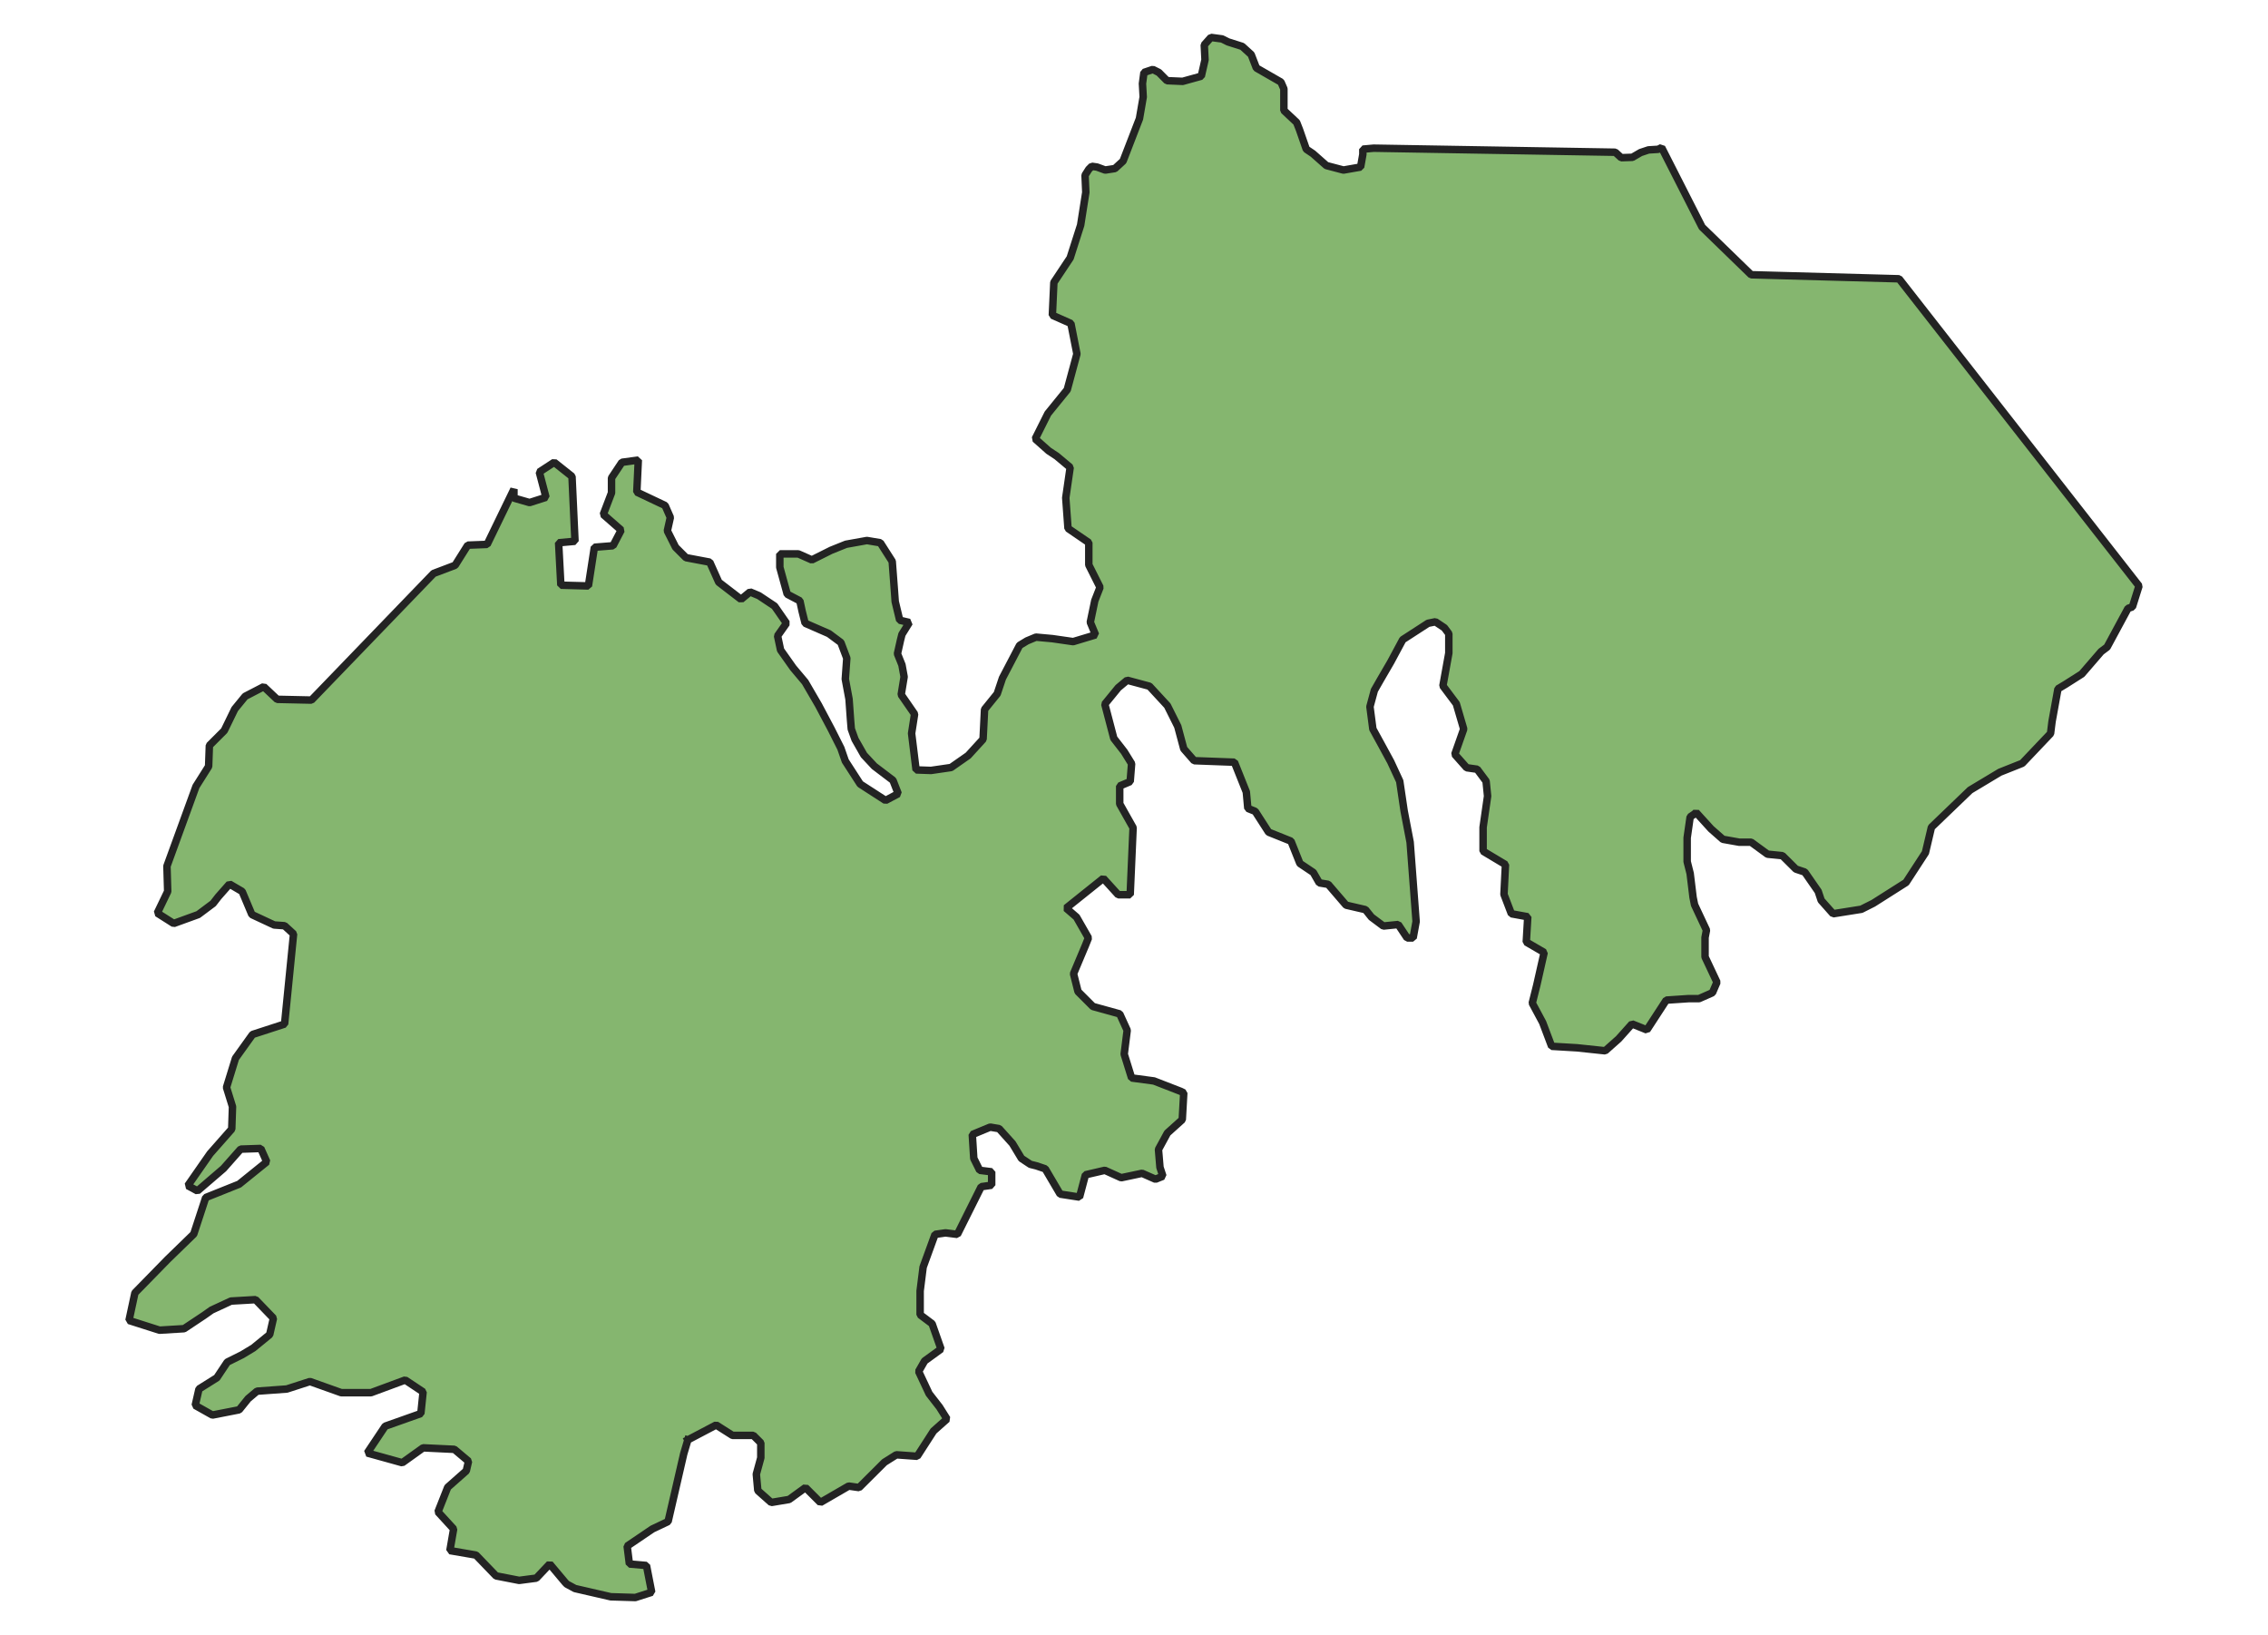 <svg xmlns="http://www.w3.org/2000/svg" version="1.2" baseProfile="tiny" xmlns:inkscape="http://www.inkscape.org/namespaces/inkscape" width="315.045mm" viewBox="1269.13 2025.74 278.6 218.45" height="227.076mm" xmlns:xlink="http://www.w3.org/1999/xlink" xmlns:cc="http://creativecommons.org/ns#">
<g stroke-linejoin="bevel" stroke="black" inkscape:label="Map 1: fid_107" fill-rule="evenodd" stroke-linecap="square" inkscape:groupmode="layer" stroke-width="1" fill="none" id="Map 1: fid_107">
  <g stroke-linejoin="bevel"  fill-opacity="1" stroke="#232323" font-style="normal" stroke-linecap="square" font-family="Noto Sans" font-size="41.667" font-weight="400" stroke-width="1" fill="#85b66f" stroke-opacity="1">
   <path d="M1348.81,2218.13 L1352.59,2216.14 L1354.78,2217.53 L1357.56,2217.53 L1358.56,2218.53 L1358.56,2220.52 L1357.96,2222.71 L1358.16,2224.9 L1359.95,2226.49 L1362.34,2226.09 L1364.53,2224.5 L1366.52,2226.49 L1370.3,2224.3 L1371.69,2224.5 L1375.08,2221.12 L1376.67,2220.12 L1379.46,2220.32 L1381.64,2216.94 L1383.44,2215.34 L1382.44,2213.75 L1381.05,2211.96 L1379.65,2208.98 L1380.45,2207.58 L1382.64,2205.99 L1381.45,2202.61 L1379.85,2201.41 L1379.85,2199.82 L1379.85,2198.23 L1380.25,2195.04 L1381.84,2190.67 L1383.24,2190.47 L1384.83,2190.67 L1388.01,2184.3 L1389.41,2184.1 L1389.41,2182.31 L1387.81,2182.11 L1387.02,2180.52 L1386.82,2177.33 L1389.21,2176.34 L1390.4,2176.54 L1392.19,2178.53 L1393.39,2180.52 L1394.58,2181.31 L1395.38,2181.51 L1396.57,2181.91 L1398.56,2185.29 L1401.15,2185.69 L1401.94,2182.71 L1404.53,2182.11 L1406.72,2183.1 L1409.51,2182.51 L1411.3,2183.3 L1412.29,2182.9 L1411.9,2181.71 L1411.7,2179.32 L1412.89,2177.13 L1414.88,2175.34 L1415.08,2171.76 L1414.68,2171.56 L1411.1,2170.17 L1408.11,2169.77 L1407.12,2166.59 L1407.52,2163.4 L1406.52,2161.21 L1402.94,2160.22 L1400.95,2158.23 L1400.35,2155.84 L1401.94,2152.06 L1402.34,2151.06 L1400.75,2148.28 L1399.36,2147.08 L1404.33,2143.1 L1406.32,2145.29 L1407.92,2145.29 L1408.31,2136.33 L1406.52,2133.15 L1406.52,2130.76 L1407.92,2130.17 L1408.11,2127.78 L1407.12,2126.18 L1405.73,2124.39 L1404.53,2119.82 L1406.32,2117.63 L1407.52,2116.63 L1410.5,2117.43 L1412.89,2120.02 L1414.28,2122.8 L1415.08,2125.79 L1416.47,2127.38 L1421.85,2127.58 L1423.44,2131.56 L1423.64,2133.75 L1424.63,2134.15 L1426.42,2136.93 L1429.41,2138.13 L1430.6,2141.11 L1432.39,2142.31 L1433.19,2143.7 L1434.38,2143.9 L1436.77,2146.68 L1439.36,2147.28 L1440.16,2148.28 L1441.75,2149.47 L1443.74,2149.27 L1444.93,2151.06 L1445.73,2151.06 L1446.13,2148.87 L1445.33,2138.27 L1444.53,2134.1 L1443.94,2130.12 L1442.74,2127.53 L1441.55,2125.34 L1440.35,2123.15 L1439.96,2120.16 L1440.55,2117.98 L1441.35,2116.58 L1442.74,2114.19 L1444.34,2111.21 L1447.72,2109.02 L1448.71,2108.82 L1449.91,2109.62 L1450.5,2110.41 L1450.5,2113 L1449.71,2117.38 L1451.5,2119.77 L1452.49,2123.15 L1451.3,2126.53 L1452.89,2128.32 L1454.29,2128.52 L1455.48,2130.12 L1455.68,2132.11 L1455.28,2134.89 L1455.08,2136.28 L1455.08,2139.47 L1458.07,2141.26 L1457.87,2145.24 L1458.86,2147.83 L1461.05,2148.23 L1460.85,2151.61 L1463.24,2153 L1462.25,2157.38 L1461.65,2159.77 L1463.04,2162.36 L1464.24,2165.54 L1467.62,2165.74 L1471.4,2166.14 L1473.19,2164.55 L1474.98,2162.55 L1476.97,2163.35 L1479.56,2159.37 L1482.55,2159.17 L1483.94,2159.17 L1485.73,2158.38 L1486.33,2156.98 L1484.74,2153.6 L1484.74,2151.01 L1484.93,2150.02 L1483.34,2146.63 L1483.14,2145.64 L1482.75,2142.45 L1482.35,2140.86 L1482.35,2137.68 L1482.75,2134.89 L1483.34,2134.49 L1483.54,2134.29 L1485.53,2136.48 L1487.12,2137.88 L1489.31,2138.27 L1490.9,2138.27 L1493.09,2139.87 L1495.08,2140.07 L1496.88,2141.86 L1498.07,2142.26 L1499.86,2144.84 L1500.26,2146.04 L1501.85,2147.83 L1505.63,2147.23 L1507.22,2146.43 L1511.6,2143.65 L1514.19,2139.67 L1514.99,2136.28 L1520.16,2131.31 L1524.14,2128.92 L1527.13,2127.73 L1530.91,2123.75 L1531.11,2122.15 L1531.9,2117.78 L1532.9,2117.18 L1535.09,2115.79 L1537.67,2112.8 L1538.47,2112.2 L1541.26,2107.03 L1541.85,2106.83 L1542.73,2104.03 L1510.67,2062.99 L1490.9,2062.45 L1484.34,2056.08 L1478.94,2045.46 L1478.48,2045.69 L1477.18,2045.77 L1476.13,2046.12 L1475.03,2046.76 L1473.54,2046.81 L1472.74,2046.08 L1440.46,2045.54 L1439.01,2045.67 L1439.01,2046.37 L1438.71,2048.06 L1436.42,2048.46 L1434.14,2047.86 L1432.34,2046.27 L1431.45,2045.67 L1430.55,2043.08 L1430.16,2042.09 L1428.46,2040.5 L1428.46,2037.61 L1428.07,2036.71 L1424.78,2034.82 L1424.09,2033.03 L1422.89,2031.94 L1421,2031.34 L1420.2,2030.94 L1418.71,2030.74 L1417.82,2031.74 L1417.92,2033.73 L1417.42,2035.92 L1414.93,2036.61 L1412.84,2036.52 L1411.75,2035.42 L1410.95,2035.02 L1409.76,2035.42 L1409.56,2036.91 L1409.66,2038.7 L1409.16,2041.59 L1406.97,2047.26 L1405.88,2048.26 L1404.58,2048.46 L1403.49,2048.06 L1402.79,2047.96 L1402.39,2048.36 L1401.89,2049.15 L1401.99,2051.44 L1401.3,2055.82 L1399.9,2060.2 L1397.72,2063.48 L1397.52,2067.86 L1400,2068.96 L1400.8,2073.03 L1399.51,2077.81 L1396.92,2081 L1395.23,2084.38 L1397.02,2085.97 L1398.11,2086.69 L1399.9,2088.19 L1399.31,2092.26 L1399.61,2096.34 L1402.39,2098.24 L1402.39,2101.22 L1403.89,2104.21 L1403.19,2106 L1402.59,2108.88 L1403.29,2110.57 L1400.3,2111.47 L1397.52,2111.07 L1395.33,2110.87 L1394.13,2111.37 L1393.14,2111.97 L1390.85,2116.35 L1390.15,2118.44 L1388.46,2120.53 L1388.26,2124.51 L1386.27,2126.69 L1383.98,2128.29 L1381.3,2128.68 L1379.31,2128.61 L1378.71,2123.73 L1379.11,2121.15 L1377.32,2118.56 L1377.71,2116.17 L1377.42,2114.58 L1376.82,2113.09 L1377.22,2111.3 L1377.42,2110.5 L1378.41,2108.91 L1377.12,2108.61 L1376.52,2106.12 L1376.42,2104.73 L1376.12,2100.75 L1374.53,2098.26 L1372.74,2097.96 L1369.95,2098.46 L1367.96,2099.26 L1365.38,2100.55 L1363.58,2099.75 L1361.1,2099.75 L1361.1,2101.54 L1362.09,2105.13 L1363.78,2106.02 L1364.08,2107.41 L1364.48,2109.01 L1367.66,2110.4 L1369.26,2111.59 L1370.05,2113.68 L1369.85,2116.47 L1370.35,2119.16 L1370.55,2121.94 L1370.65,2123.14 L1371.15,2124.53 L1372.34,2126.62 L1373.73,2128.11 L1376.22,2130 L1376.92,2131.79 L1375.23,2132.69 L1371.84,2130.5 L1369.85,2127.42 L1369.26,2125.72 L1367.96,2123.14 L1366.27,2119.95 L1364.48,2116.87 L1362.89,2114.98 L1361.2,2112.59 L1360.8,2110.7 L1361.99,2109.01 L1360.4,2106.72 L1358.31,2105.33 L1357.12,2104.83 L1355.92,2105.82 L1352.94,2103.53 L1351.74,2100.85 L1348.56,2100.25 L1347.17,2098.86 L1346.07,2096.67 L1346.47,2094.88 L1345.77,2093.28 L1341.99,2091.49 L1342.19,2087.21 L1340,2087.51 L1338.61,2089.6 L1338.61,2091.59 L1337.51,2094.48 L1339.9,2096.57 L1338.81,2098.66 L1336.32,2098.86 L1335.52,2104.03 L1331.84,2103.93 L1331.54,2098.26 L1333.73,2098.06 L1333.33,2089.4 L1330.95,2087.51 L1328.96,2088.81 L1329.85,2092.19 L1327.66,2092.89 L1325.57,2092.29 L1325.57,2091.1 L1321.99,2098.48 L1319.4,2098.58 L1317.71,2101.27 L1314.83,2102.36 L1298.51,2119.28 L1293.93,2119.18 L1292.14,2117.49 L1289.65,2118.78 L1288.26,2120.48 L1286.86,2123.36 L1284.87,2125.35 L1284.77,2128.14 L1283.08,2130.82 L1279.2,2141.47 L1279.3,2144.85 L1277.91,2147.74 L1280.1,2149.13 L1283.38,2147.94 L1285.37,2146.45 L1286.07,2145.55 L1287.56,2143.86 L1289.25,2144.85 L1290.55,2147.94 L1293.53,2149.33 L1294.92,2149.43 L1296.12,2150.53 L1294.92,2162.57 L1290.64,2163.96 L1288.36,2167.14 L1287.16,2171.03 L1287.96,2173.61 L1287.86,2176.6 L1284.97,2179.88 L1281.99,2184.16 L1283.28,2184.86 L1286.76,2181.87 L1289.05,2179.28 L1291.74,2179.19 L1292.54,2180.98 L1288.85,2183.96 L1284.38,2185.75 L1282.78,2190.63 L1279.3,2194.01 L1274.92,2198.49 L1274.13,2202.17 L1278.21,2203.47 L1281.49,2203.27 L1284.18,2201.48 L1285.17,2200.78 L1287.76,2199.58 L1291.04,2199.39 L1293.43,2201.87 L1292.93,2204.06 L1290.74,2205.85 L1289.25,2206.75 L1287.26,2207.74 L1285.87,2209.83 L1283.48,2211.33 L1282.98,2213.52 L1285.27,2214.81 L1288.85,2214.11 L1290.05,2212.62 L1291.24,2211.62 L1295.22,2211.33 L1298.31,2210.33 L1302.49,2211.82 L1306.47,2211.82 L1311.04,2210.13 L1313.43,2211.72 L1313.13,2214.61 L1308.36,2216.3 L1305.97,2219.88 L1310.65,2221.18 L1313.43,2219.19 L1317.61,2219.39 L1319.5,2220.98 L1319.2,2222.27 L1316.72,2224.46 L1315.42,2227.75 L1317.51,2230.03 L1317.01,2232.92 L1320.5,2233.52 L1323.18,2236.3 L1326.27,2236.9 L1328.56,2236.6 L1330.35,2234.71 L1332.44,2237.2 L1332.64,2237.4 L1333.73,2237.99 L1338.51,2239.09 L1341.79,2239.19 L1343.98,2238.49 L1343.28,2234.91 L1341,2234.71 L1340.7,2232.32 L1344.08,2230.03 L1346.17,2229.04 L1348.26,2219.98 L1348.81,2218.13" fill-rule="evenodd" vector-effect="none"/>

</g>
</g>
</svg>